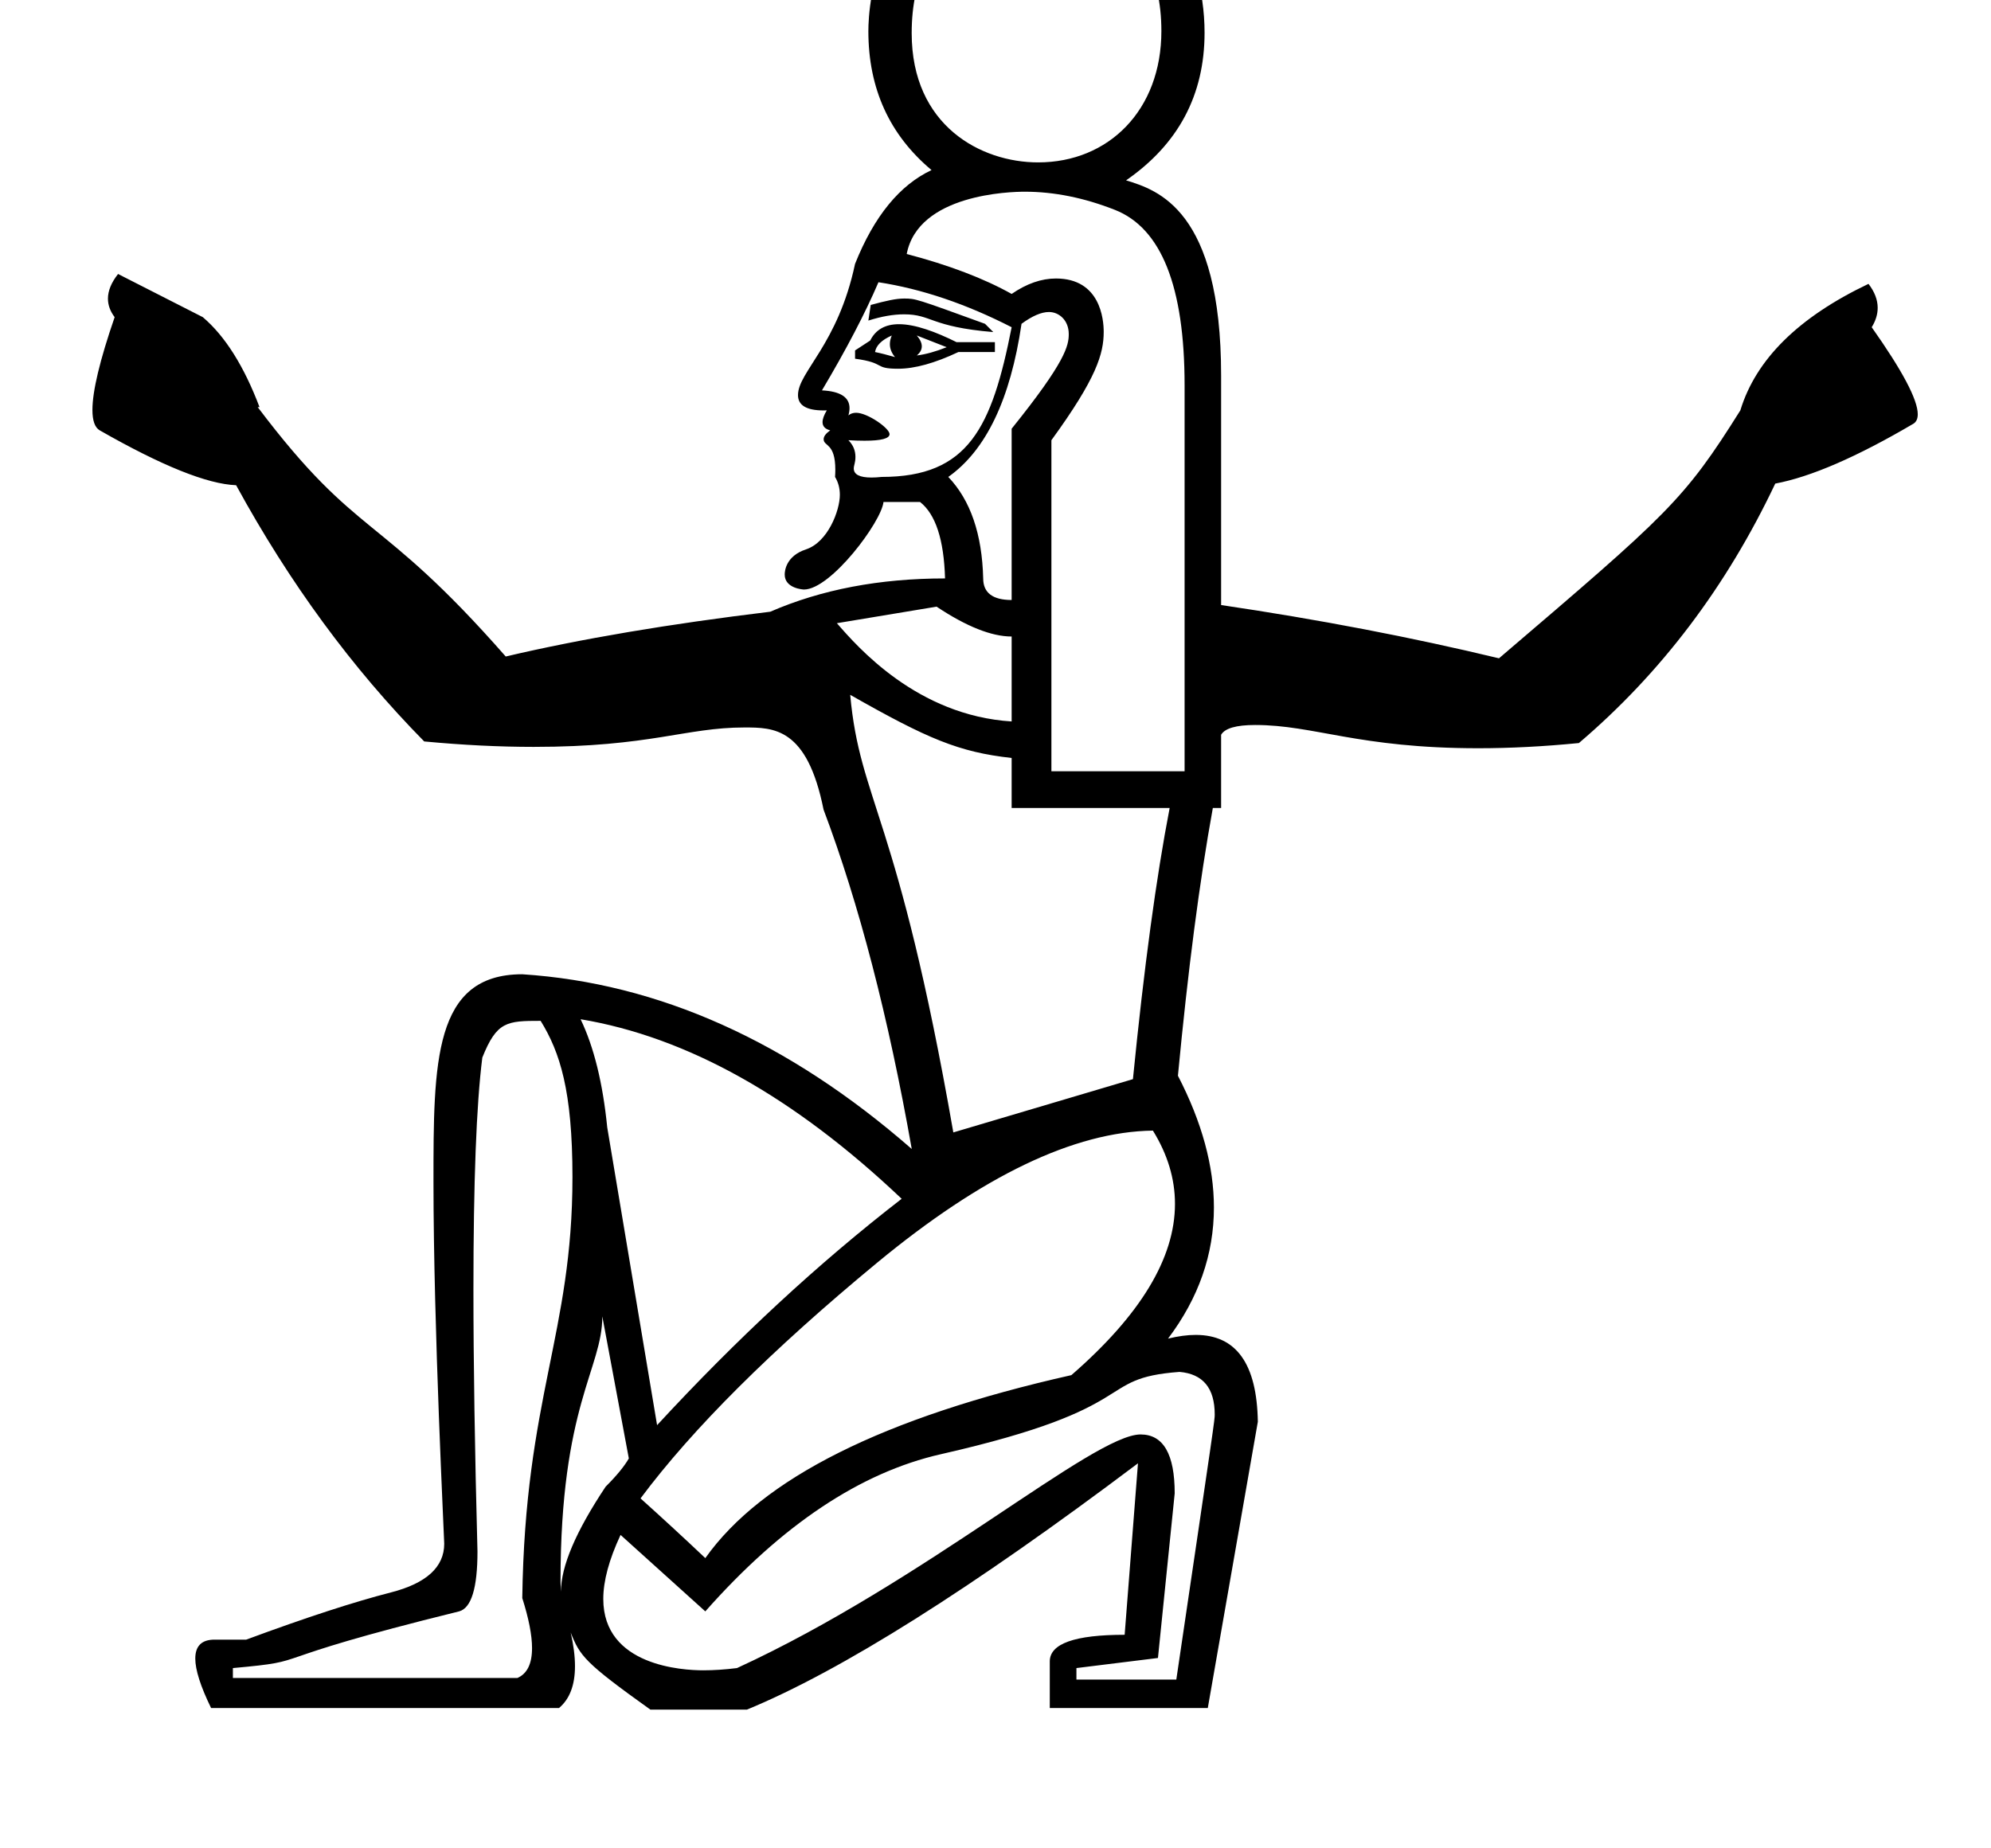 <?xml version="1.0" standalone="no"?>
<!DOCTYPE svg PUBLIC "-//W3C//DTD SVG 1.1//EN" "http://www.w3.org/Graphics/SVG/1.1/DTD/svg11.dtd" >
<svg xmlns="http://www.w3.org/2000/svg" xmlns:xlink="http://www.w3.org/1999/xlink" version="1.1" viewBox="-10 0 1077 1000">
   <path fill="currentColor"
d="M459.73 16.804c0 -13.514 3.798 -91.804 91.804 -91.804c63.925 0 90.058 46.577 90.058 92.678c0 33.84 -14.3 60.42 -42.463 79.905c16.994 5.229 51.414 15.817 51.414 105.559v124.225c52.779 7.805 102.884 17.411 150.314 28.818
c91.594 -78.238 99.944 -85.371 130.556 -134.158c8.405 -27.618 31.493 -50.433 69.317 -68.444c3.32 4.316 4.972 8.65 4.972 12.981c0 3.501 -1.078 7 -3.226 10.488c16.578 23.485 24.904 39.168 24.904 47.098
c0 2.408 -0.769 4.102 -2.308 5.081c-30.619 18.012 -55.562 28.818 -74.775 32.421c-26.416 55.781 -61.784 102.557 -106.213 140.381c-18.969 1.873 -37.123 2.809 -54.475 2.809c-64.997 0 -88.574 -12.574 -120.656 -12.574
c-10.209 0 -16.352 1.761 -18.411 5.29v39.625h-4.476c-7.204 39.625 -13.481 87.874 -18.885 144.856c12.977 25.08 19.47 48.847 19.47 71.295c0 25.329 -8.268 48.978 -24.818 70.941c5.454 -1.338 10.448 -2.007 14.982 -2.007
c21.919 0 33.096 15.64 33.594 46.98l-27.071 154.899h-85.473v-25.217c0 -9.605 13.48 -14.409 40.498 -14.409l7.205 -92.786c-90.003 67.789 -160.575 112.271 -211.554 133.285h-52.179c-35.655 -25.469 -38.119 -29.087 -43.118 -41.699
c1.537 6.768 2.314 12.826 2.314 18.166c0 10.207 -2.841 17.787 -8.646 22.66h-188.192c-5.705 -11.695 -8.552 -20.631 -8.552 -26.789c0 -6.804 3.475 -10.217 10.407 -10.217h17.139
c32.421 -12.008 58.455 -20.468 78.268 -25.544c19.23 -4.926 28.845 -13.761 28.845 -26.352c0 -3.285 -5.816 -116.866 -5.816 -195.688c0 -64.852 0 -112.428 48.035 -112.428c73.793 4.803 144.093 36.351 210.681 94.533
c-12.608 -71.391 -28.491 -132.63 -47.703 -183.608c-8.891 -44.453 -26.998 -44.453 -42.862 -44.453c-31.726 0 -50.724 10.5 -113.932 10.5c-18.643 0 -38.387 -0.979 -59.235 -2.943c-39.024 -39.625 -72.919 -85.855 -101.737 -138.634
c-15.61 -0.601 -40.172 -10.479 -73.793 -29.691c-2.624 -1.531 -3.938 -5.213 -3.938 -11.046c0 -10.181 4 -26.911 12.016 -50.193c-2.42 -3.226 -3.624 -6.562 -3.624 -10.016c0 -4.261 1.832 -8.703 5.479 -13.345
l45.848 23.36c12.008 10.207 22.269 26.472 30.674 48.685h-0.982c54.92 72.73 64.466 55.505 134.158 134.923c40.826 -9.606 88.529 -17.63 143.11 -24.233c27.617 -12.008 59.11 -18.012 94.533 -18.012
c-0.601 -21.014 -5.131 -34.768 -13.536 -41.372h-19.759c-1.065 10.666 -28.446 47.378 -43.031 47.378c-0.132 0 -10.408 -0.452 -10.408 -8.118c0 -1.948 0.673 -10.023 11.523 -13.607
c11.845 -3.912 18.31 -21.003 18.31 -29.52c0 -3.566 -0.862 -6.787 -2.591 -9.669c0.092 -1.379 0.138 -2.682 0.138 -3.907c0 -14.663 -6.316 -12.506 -6.316 -16.533c0 -1.494 1.189 -3.083 3.559 -4.775
c-2.76 -0.69 -4.15 -2.173 -4.15 -4.448c0 -1.686 0.763 -3.805 2.295 -6.358c-0.598 0.021 -1.179 0.031 -1.742 0.031c-9.233 0 -13.836 -2.766 -13.836 -8.286c0 -12.562 21.562 -27.157 30.86 -70.996
c10.371 -25.98 24.289 -42.736 41.372 -50.76c-22.65 -18.994 -34.167 -43.991 -34.167 -75.212zM483.161 17.94c0 50.062 37.481 69.927 68.373 69.927c38.194 0 66.697 -28.295 66.697 -71.064c0 -63.566 -51.034 -68.443 -66.697 -68.443
c-20.199 0 -68.373 6.602 -68.373 69.58zM480.471 137.427c22.814 6.004 41.754 13.208 56.764 21.613c8.119 -5.581 16.083 -8.356 23.956 -8.356c24.02 0 25.838 22.138 25.838 28.838c0 11.856 -3.836 25.037 -28.289 58.66v179.133
h72.046v-208.824c0 -53.38 -12.554 -85.091 -37.77 -94.97c-16.583 -6.519 -32.829 -9.796 -48.665 -9.796c-7.989 0 -57.65 1.31 -63.88 33.702zM471.188 234.898c0 2.378 -4.52 3.562 -13.577 3.562
c-2.539 0 -5.434 -0.094 -8.687 -0.279c2.548 2.549 3.812 5.562 3.812 9.02c0 3.142 -0.902 4.618 -0.902 6.255c0 3.272 3.172 4.918 9.555 4.918c1.637 0 3.485 -0.108 5.546 -0.325
c46.991 0 59.629 -26.749 70.3 -80.997c-24.615 -12.608 -48.631 -20.74 -72.046 -24.343c-7.205 16.811 -17.356 36.296 -30.565 58.51c9.981 0.499 14.909 3.714 14.909 9.611c0 1.198 -0.203 2.506 -0.608 3.925
c1.134 -0.945 2.523 -1.42 4.165 -1.42c6.189 0 18.099 8.363 18.099 11.563zM479.073 161.526c6.158 0 6.158 0 43.752 13.67l4.476 4.476c-34.065 -2.84 -33.247 -9.602 -48.245 -9.602
c-5.791 0 -12.236 1.123 -19.325 3.379l1.27 -8.449c8.36 -2.28 13.698 -3.474 18.073 -3.474zM557.428 168.817c-4.053 0 -9.001 2.091 -14.845 6.379c-6.004 40.826 -19.212 68.443 -39.625 82.853
c12.008 12.608 18.284 30.893 18.885 54.908c0 7.805 5.186 11.68 15.392 11.68v-92.677c29.276 -36.344 30.893 -44.981 30.893 -51.214c0 -7.467 -5.259 -11.929 -10.699 -11.929zM507.434 185.13h20.74v5.349h-19.758
c-12.72 6.007 -23.586 9.026 -32.578 9.026c-13.566 0 -6.299 -3.104 -23.312 -5.424v-4.476l8.188 -5.349c2.925 -5.849 8.076 -8.849 15.557 -8.849c8.745 0 19.807 4.068 31.164 9.722zM472.393 181.527
c-5.403 2.401 -8.46 5.349 -9.06 8.951c3.002 0.601 6.604 1.528 10.807 2.729c-1.86 -2.232 -2.777 -4.569 -2.777 -7.024c0 -1.507 0.346 -3.058 1.03 -4.656zM485.929 181.527
c1.802 2.102 2.702 4.053 2.702 5.854s-0.9 3.452 -2.702 4.953c4.804 -0.6 10.152 -2.073 16.156 -4.476zM496.627 328.239l-53.926 8.951c11.093 12.773 43.39 49.964 94.533 53.161v-45.956
c-10.807 0 -24.398 -5.35 -40.607 -16.156zM449.906 375.942c5.294 58.238 25.601 63.787 55.781 236.77l97.152 -28.818c6.004 -60.584 12.663 -109.488 19.867 -146.712h-85.473v-27.072c-28.564 -3.17 -45.381 -10.315 -87.328 -34.167z
M304.067 551.473c7.204 15.01 12.008 34.495 14.409 58.51l26.963 161.121c43.227 -46.829 87.273 -87.655 132.303 -122.478c-58.183 -55.181 -116.093 -87.547 -173.675 -97.153zM299.666 636.962c0 -46.963 -6.82 -67.728 -17.213 -84.616
c-18.318 0 -23.727 0.315 -31.547 19.867c-3.219 25.391 -4.811 67.223 -4.811 125.563c0 39.605 0.733 86.818 2.19 141.662c0 19.812 -3.329 30.619 -9.934 32.421c-112.938 27.824 -76.111 26.47 -122.369 30.674v5.349h153.917
c5.277 -2.309 7.902 -7.698 7.902 -16.168c0 -6.947 -1.766 -15.968 -5.283 -27.06c1.483 -108.273 27.146 -143.155 27.146 -227.692zM613.646 611.729c-42.627 0.601 -92.35 24.507 -149.331 71.609
c-56.982 47.102 -99.609 89.566 -127.827 127.391c12.008 10.807 23.633 21.505 35.04 32.312c30.62 -43.227 96.607 -76.194 198.018 -99.009c37.349 -32.456 56.041 -63.328 56.041 -92.667c0 -13.536 -3.979 -26.746 -11.94 -39.636z
M315.809 712.241c0 28.469 -22.609 47.995 -22.609 143.493c0 1.799 0.228 3.614 0.243 5.445c0 -13.669 8.028 -32.559 24.161 -56.781c6.004 -6.004 10.151 -11.08 12.554 -15.283zM370.424 903.748
c5.678 0 11.759 -0.404 18.243 -1.215c101.7 -46.728 192.819 -126.405 218.303 -126.405c12.307 0 18.467 10.62 18.467 31.872l-9.061 89.075l-44.101 5.458v6.223h54.034c20.775 -140.486 20.775 -140.486 20.775 -143.405
c0 -14.301 -6.328 -21.961 -19.029 -23.065c-46.861 3.473 -17.539 19.194 -129.137 44.538c-43.5 9.879 -85.964 38.206 -127.391 85.036l-45.847 -41.372c-6.229 13.35 -9.342 24.9 -9.342 34.651c0 36.26 42.949 38.609 54.084 38.609
z" />
</svg>
